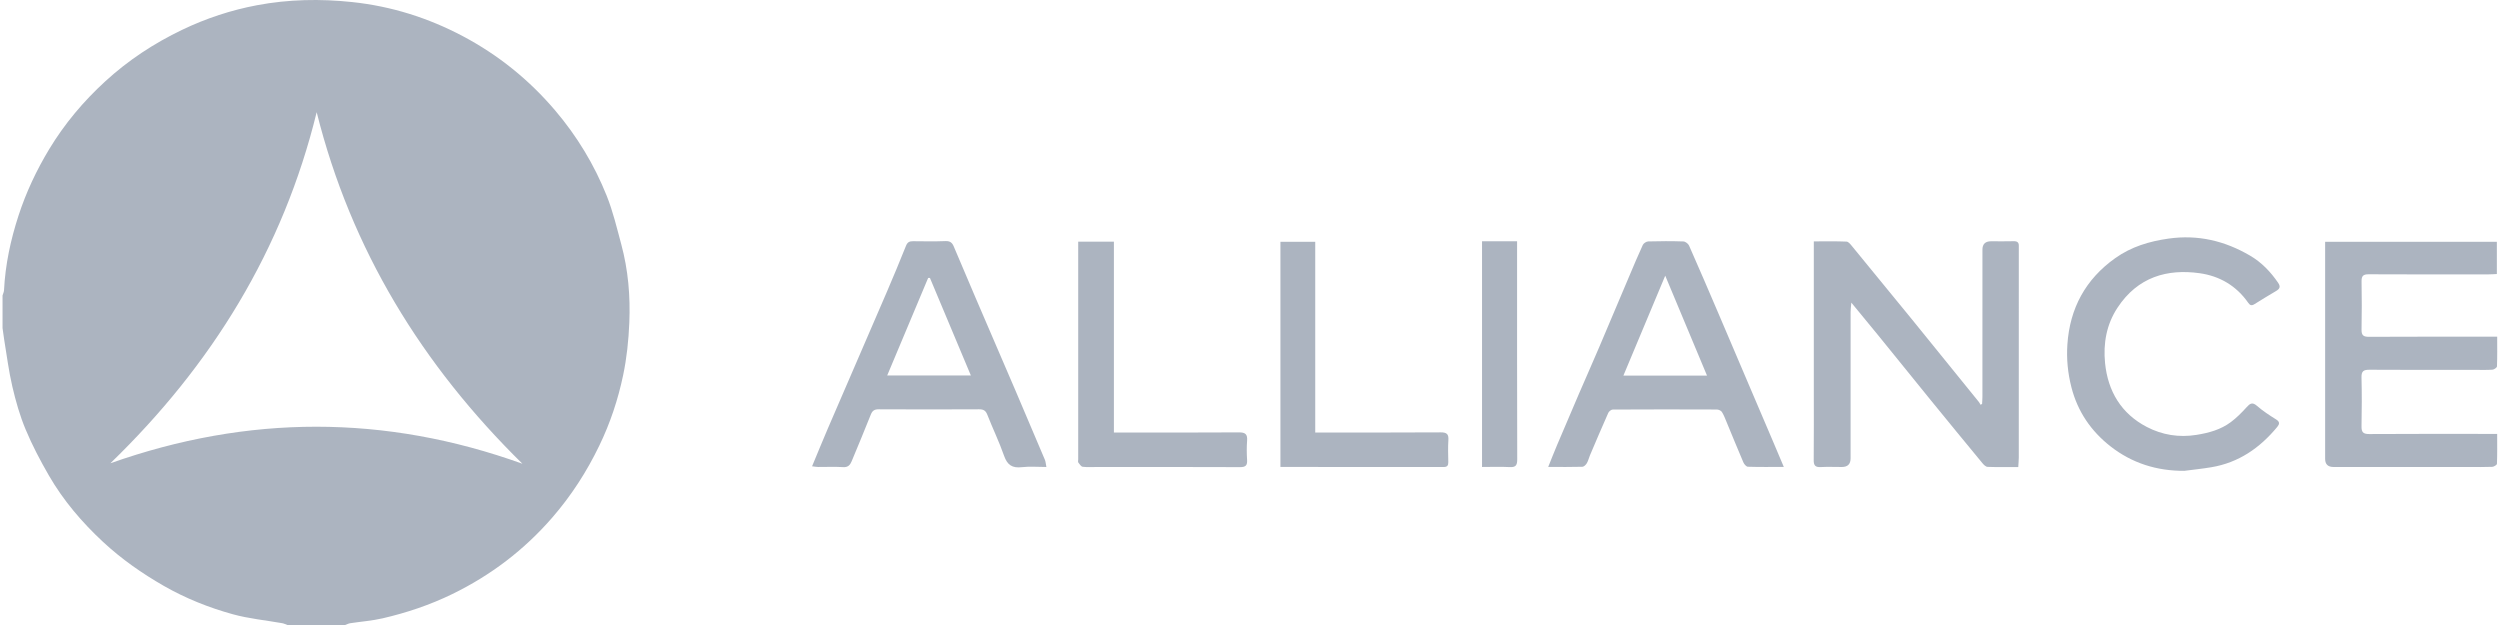 <svg width="128" height="32" viewBox="0 0 128 32" fill="none" xmlns="http://www.w3.org/2000/svg">
<g clip-path="url(#clip0_2707_6467)">
<path d="M0.129 15.128C0.155 15.038 0.202 14.95 0.206 14.859C0.271 13.551 0.542 12.288 0.947 11.042C1.338 9.84 1.869 8.715 2.52 7.636C3.306 6.336 4.273 5.187 5.391 4.163C6.568 3.083 7.887 2.217 9.328 1.526C10.552 0.938 11.832 0.517 13.16 0.267C14.771 -0.037 16.399 -0.068 18.034 0.106C20.039 0.319 21.925 0.914 23.697 1.852C25.513 2.814 27.091 4.086 28.424 5.655C29.542 6.97 30.427 8.432 31.065 10.028C31.384 10.827 31.584 11.676 31.809 12.509C32.164 13.822 32.278 15.169 32.221 16.52C32.184 17.42 32.09 18.328 31.905 19.209C31.644 20.454 31.244 21.66 30.684 22.817C30.039 24.154 29.249 25.378 28.278 26.498C26.84 28.154 25.138 29.45 23.166 30.412C22.021 30.971 20.826 31.372 19.591 31.658C19.047 31.784 18.484 31.824 17.93 31.909C17.841 31.923 17.757 31.969 17.67 32H14.714C14.627 31.969 14.541 31.924 14.451 31.908C13.607 31.757 12.743 31.677 11.921 31.45C10.691 31.11 9.505 30.637 8.39 29.999C7.27 29.357 6.219 28.622 5.275 27.745C4.197 26.742 3.243 25.626 2.505 24.349C2.063 23.584 1.649 22.797 1.31 21.984C1.016 21.281 0.805 20.535 0.632 19.791C0.447 19.002 0.348 18.192 0.214 17.39C0.182 17.194 0.158 16.995 0.13 16.797C0.13 16.241 0.13 15.685 0.13 15.129L0.129 15.128ZM26.748 23.744C21.608 18.693 17.972 12.778 16.214 5.744C14.489 12.79 10.842 18.695 5.652 23.719C12.702 21.227 19.71 21.214 26.748 23.744V23.744Z" fill="#ACB4C0"/>
<path d="M101.483 20.685C101.489 20.562 101.5 20.439 101.5 20.317C101.501 17.805 101.5 15.293 101.501 12.781C101.501 12.496 101.648 12.354 101.942 12.353C102.327 12.353 102.713 12.361 103.098 12.35C103.293 12.344 103.374 12.42 103.363 12.61C103.359 12.684 103.363 12.759 103.363 12.834C103.363 16.361 103.363 19.889 103.362 23.415C103.362 23.572 103.345 23.729 103.335 23.913C102.788 23.913 102.275 23.923 101.764 23.904C101.672 23.901 101.567 23.796 101.499 23.713C100.618 22.646 99.739 21.576 98.865 20.502C97.957 19.388 97.058 18.269 96.152 17.154C95.72 16.623 95.284 16.097 94.788 15.494C94.77 15.709 94.751 15.839 94.751 15.967C94.749 18.468 94.75 20.969 94.75 23.47C94.75 23.763 94.601 23.909 94.305 23.91C93.941 23.91 93.576 23.895 93.213 23.914C92.945 23.927 92.86 23.828 92.862 23.564C92.873 22.346 92.867 21.127 92.867 19.909C92.867 17.536 92.867 15.164 92.867 12.791V12.359C93.444 12.359 93.994 12.347 94.544 12.37C94.641 12.374 94.746 12.509 94.823 12.603C95.856 13.859 96.887 15.117 97.913 16.378C99.052 17.777 100.185 19.18 101.32 20.583C101.353 20.624 101.374 20.675 101.401 20.722C101.428 20.709 101.455 20.697 101.482 20.684L101.483 20.685Z" fill="#ACB4C0"/>
<path d="M127.839 12.38V14.03C127.685 14.037 127.55 14.048 127.414 14.048C125.369 14.05 123.324 14.054 121.279 14.043C120.996 14.042 120.907 14.128 120.912 14.407C120.926 15.23 120.928 16.053 120.911 16.876C120.905 17.179 121.017 17.247 121.303 17.245C123.347 17.234 125.392 17.239 127.437 17.239C127.564 17.239 127.691 17.239 127.856 17.239C127.856 17.763 127.865 18.262 127.845 18.76C127.843 18.822 127.697 18.923 127.612 18.928C127.303 18.949 126.992 18.937 126.681 18.937C124.894 18.937 123.105 18.944 121.317 18.931C121.018 18.93 120.901 19 120.909 19.32C120.929 20.153 120.927 20.988 120.91 21.822C120.903 22.125 120.991 22.225 121.306 22.223C123.34 22.209 125.375 22.216 127.409 22.216H127.855C127.855 22.749 127.863 23.248 127.844 23.746C127.842 23.804 127.689 23.899 127.602 23.902C127.207 23.919 126.81 23.91 126.414 23.91C124.102 23.91 121.789 23.91 119.477 23.91C119.191 23.91 119.048 23.772 119.047 23.497C119.047 19.905 119.047 16.313 119.047 12.721C119.047 12.616 119.047 12.511 119.047 12.379H127.838L127.839 12.38Z" fill="#ACB4C0"/>
<path d="M91.331 23.907C90.662 23.907 90.076 23.916 89.491 23.897C89.41 23.895 89.301 23.767 89.261 23.674C88.97 22.997 88.694 22.314 88.411 21.633C88.335 21.45 88.266 21.261 88.162 21.094C88.118 21.024 87.992 20.968 87.903 20.967C86.127 20.96 84.35 20.959 82.574 20.969C82.495 20.969 82.378 21.062 82.343 21.141C82.022 21.861 81.715 22.586 81.406 23.312C81.349 23.445 81.319 23.593 81.246 23.716C81.199 23.796 81.098 23.897 81.018 23.899C80.465 23.915 79.911 23.907 79.268 23.907C79.435 23.494 79.574 23.137 79.723 22.785C80.093 21.91 80.466 21.037 80.841 20.165C81.186 19.365 81.54 18.569 81.882 17.768C82.394 16.569 82.898 15.367 83.407 14.166C83.638 13.623 83.864 13.077 84.112 12.541C84.153 12.454 84.294 12.363 84.391 12.361C84.99 12.344 85.59 12.342 86.188 12.362C86.29 12.365 86.436 12.475 86.479 12.572C87.001 13.752 87.509 14.939 88.017 16.126C88.536 17.337 89.05 18.55 89.567 19.762C89.97 20.708 90.376 21.654 90.779 22.601C90.954 23.011 91.125 23.422 91.331 23.907H91.331ZM87.399 19.231C86.682 17.517 85.985 15.85 85.26 14.115C84.532 15.853 83.832 17.524 83.118 19.231H87.399Z" fill="#ACB4C0"/>
<path d="M41.578 23.874C41.859 23.2 42.115 22.571 42.382 21.948C42.962 20.595 43.549 19.245 44.133 17.895C44.559 16.911 44.987 15.93 45.408 14.943C45.742 14.161 46.072 13.377 46.386 12.587C46.46 12.402 46.562 12.348 46.744 12.35C47.3 12.355 47.858 12.366 48.414 12.344C48.636 12.335 48.748 12.423 48.825 12.602C49.201 13.483 49.572 14.367 49.95 15.248C50.633 16.84 51.321 18.431 52.004 20.024C52.505 21.195 53.004 22.367 53.498 23.54C53.538 23.635 53.542 23.744 53.575 23.91C53.141 23.91 52.725 23.872 52.32 23.919C51.831 23.977 51.575 23.811 51.41 23.34C51.161 22.625 50.827 21.94 50.551 21.234C50.466 21.016 50.35 20.955 50.126 20.956C48.413 20.965 46.7 20.965 44.987 20.956C44.77 20.955 44.663 21.03 44.586 21.225C44.266 22.027 43.935 22.825 43.603 23.621C43.527 23.803 43.422 23.932 43.175 23.917C42.748 23.891 42.318 23.911 41.89 23.909C41.801 23.909 41.712 23.89 41.577 23.874L41.578 23.874ZM49.708 19.223C49 17.537 48.306 15.884 47.613 14.231C47.583 14.23 47.552 14.229 47.522 14.229C46.827 15.883 46.132 17.538 45.425 19.223H49.708Z" fill="#ACB4C0"/>
<path d="M111.835 24.107C110.425 24.114 109.155 23.712 108.058 22.854C107.061 22.075 106.372 21.069 106.054 19.819C105.87 19.098 105.801 18.37 105.85 17.636C105.974 15.784 106.78 14.295 108.304 13.214C109.12 12.635 110.035 12.357 111.03 12.216C112.544 12.002 113.915 12.335 115.203 13.088C115.79 13.431 116.259 13.918 116.644 14.485C116.779 14.684 116.715 14.792 116.543 14.895C116.17 15.12 115.794 15.338 115.428 15.573C115.282 15.667 115.196 15.63 115.11 15.505C114.503 14.629 113.636 14.128 112.612 13.987C110.972 13.761 109.457 14.169 108.413 15.759C107.849 16.617 107.68 17.589 107.779 18.587C107.923 20.032 108.608 21.18 109.919 21.861C110.703 22.269 111.56 22.41 112.458 22.266C113.093 22.165 113.698 21.999 114.215 21.614C114.509 21.396 114.772 21.13 115.019 20.858C115.196 20.662 115.314 20.567 115.56 20.782C115.86 21.043 116.199 21.265 116.539 21.476C116.739 21.601 116.712 21.716 116.594 21.86C115.706 22.935 114.619 23.689 113.218 23.923C112.759 24 112.296 24.047 111.835 24.107Z" fill="#ACB4C0"/>
<path d="M55.204 12.375H57.032V22.145C57.187 22.145 57.31 22.145 57.434 22.145C59.435 22.145 61.435 22.152 63.436 22.138C63.764 22.136 63.875 22.234 63.852 22.558C63.827 22.887 63.83 23.22 63.851 23.551C63.868 23.829 63.778 23.918 63.491 23.917C61.051 23.906 58.612 23.911 56.172 23.91C55.926 23.91 55.678 23.929 55.435 23.899C55.351 23.889 55.273 23.765 55.209 23.68C55.184 23.645 55.204 23.576 55.204 23.523C55.204 19.923 55.204 16.322 55.204 12.722C55.204 12.616 55.204 12.511 55.204 12.376V12.375Z" fill="#ACB4C0"/>
<path d="M65.558 23.908V12.379H67.34V22.144C67.505 22.144 67.631 22.144 67.756 22.144C69.758 22.144 71.76 22.15 73.762 22.137C74.072 22.135 74.178 22.225 74.157 22.535C74.132 22.907 74.146 23.283 74.153 23.657C74.156 23.827 74.106 23.911 73.918 23.911C71.145 23.908 68.373 23.908 65.558 23.908H65.558Z" fill="#ACB4C0"/>
<path d="M75.88 12.352H77.675C77.675 12.491 77.675 12.605 77.675 12.718C77.675 16.32 77.671 19.922 77.682 23.523C77.682 23.833 77.598 23.932 77.288 23.915C76.831 23.89 76.37 23.909 75.88 23.909V12.352H75.88Z" fill="#ACB4C0"/>
</g>
<defs>
<clipPath id="clip0_2707_6467">
<rect width="127.729" height="32" fill="white" transform="translate(0.129)"/>
</clipPath>
</defs>
</svg>
